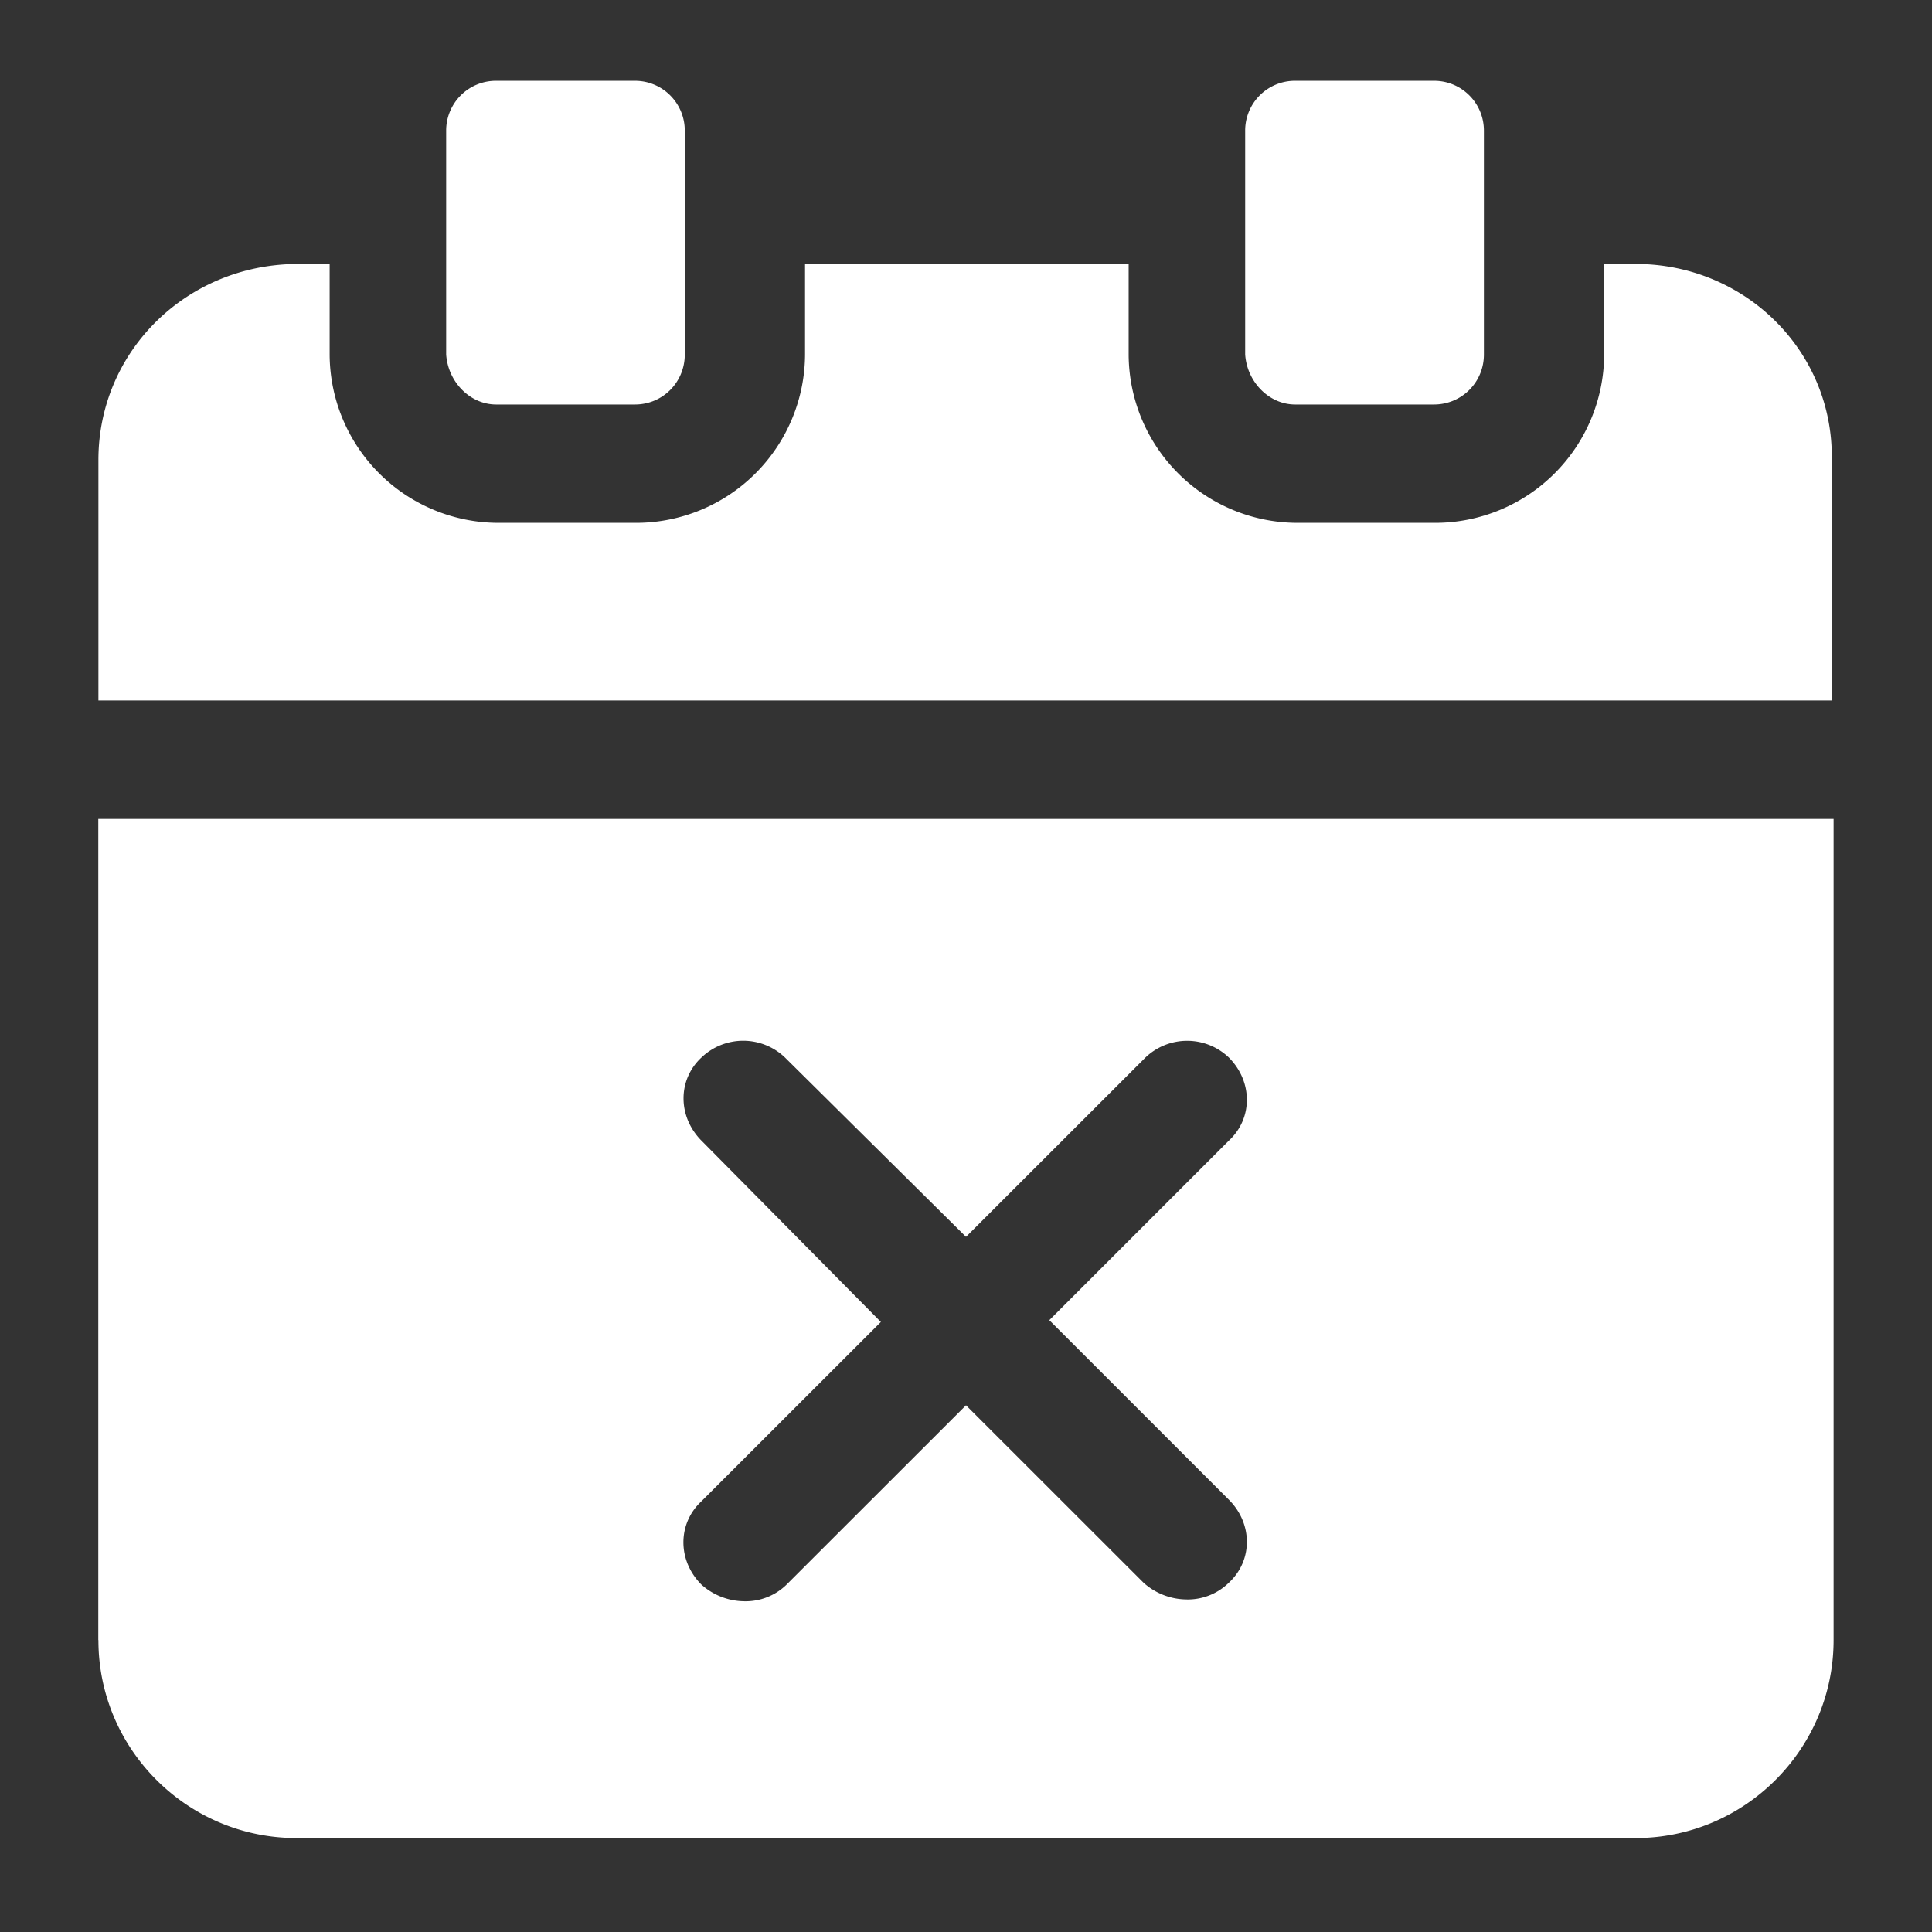 <svg xmlns="http://www.w3.org/2000/svg" width="16" height="16" fill="none">
  <rect width="100%" height="100%" fill="#333333" stroke="none"/>
  <path fill="#fff" d="M4.109 3.35h1.149c.23 0 .413-.184.413-.414V1.083a.412.412 0 0 0-.413-.414h-1.15a.412.412 0 0 0-.413.414v1.853c.016.23.2.414.414.414ZM10.726 3.35h1.149c.23 0 .414-.184.414-.414V1.083a.412.412 0 0 0-.414-.414h-1.149a.412.412 0 0 0-.414.414v1.853c.016.23.2.414.414.414Z"/>
  <path fill="#fff" d="M13.545 2.186h-.26v.75A1.4 1.4 0 0 1 11.89 4.33h-1.15a1.4 1.4 0 0 1-1.393-1.394v-.75h-2.68v.75A1.4 1.4 0 0 1 5.272 4.33H4.124A1.4 1.4 0 0 1 2.73 2.936v-.75h-.26c-.92 0-1.655.72-1.655 1.623v1.992H15.17V3.809c.015-.903-.72-1.623-1.624-1.623ZM.815 13.583c0 .903.736 1.639 1.64 1.639h11.09c.904 0 1.64-.736 1.64-1.64v-6.8H.814v6.8ZM5.81 9.447c-.199-.2-.199-.506 0-.69a.5.5 0 0 1 .69 0l1.5 1.486 1.487-1.486a.5.5 0 0 1 .689 0c.2.2.2.506 0 .69l-1.486 1.486 1.486 1.486c.2.199.2.505 0 .689a.485.485 0 0 1-.352.138.54.54 0 0 1-.353-.138L8 11.638l-1.486 1.485a.485.485 0 0 1-.352.138.54.54 0 0 1-.353-.138c-.199-.199-.199-.505 0-.69l1.486-1.485L5.81 9.447Z"/>
</svg>
